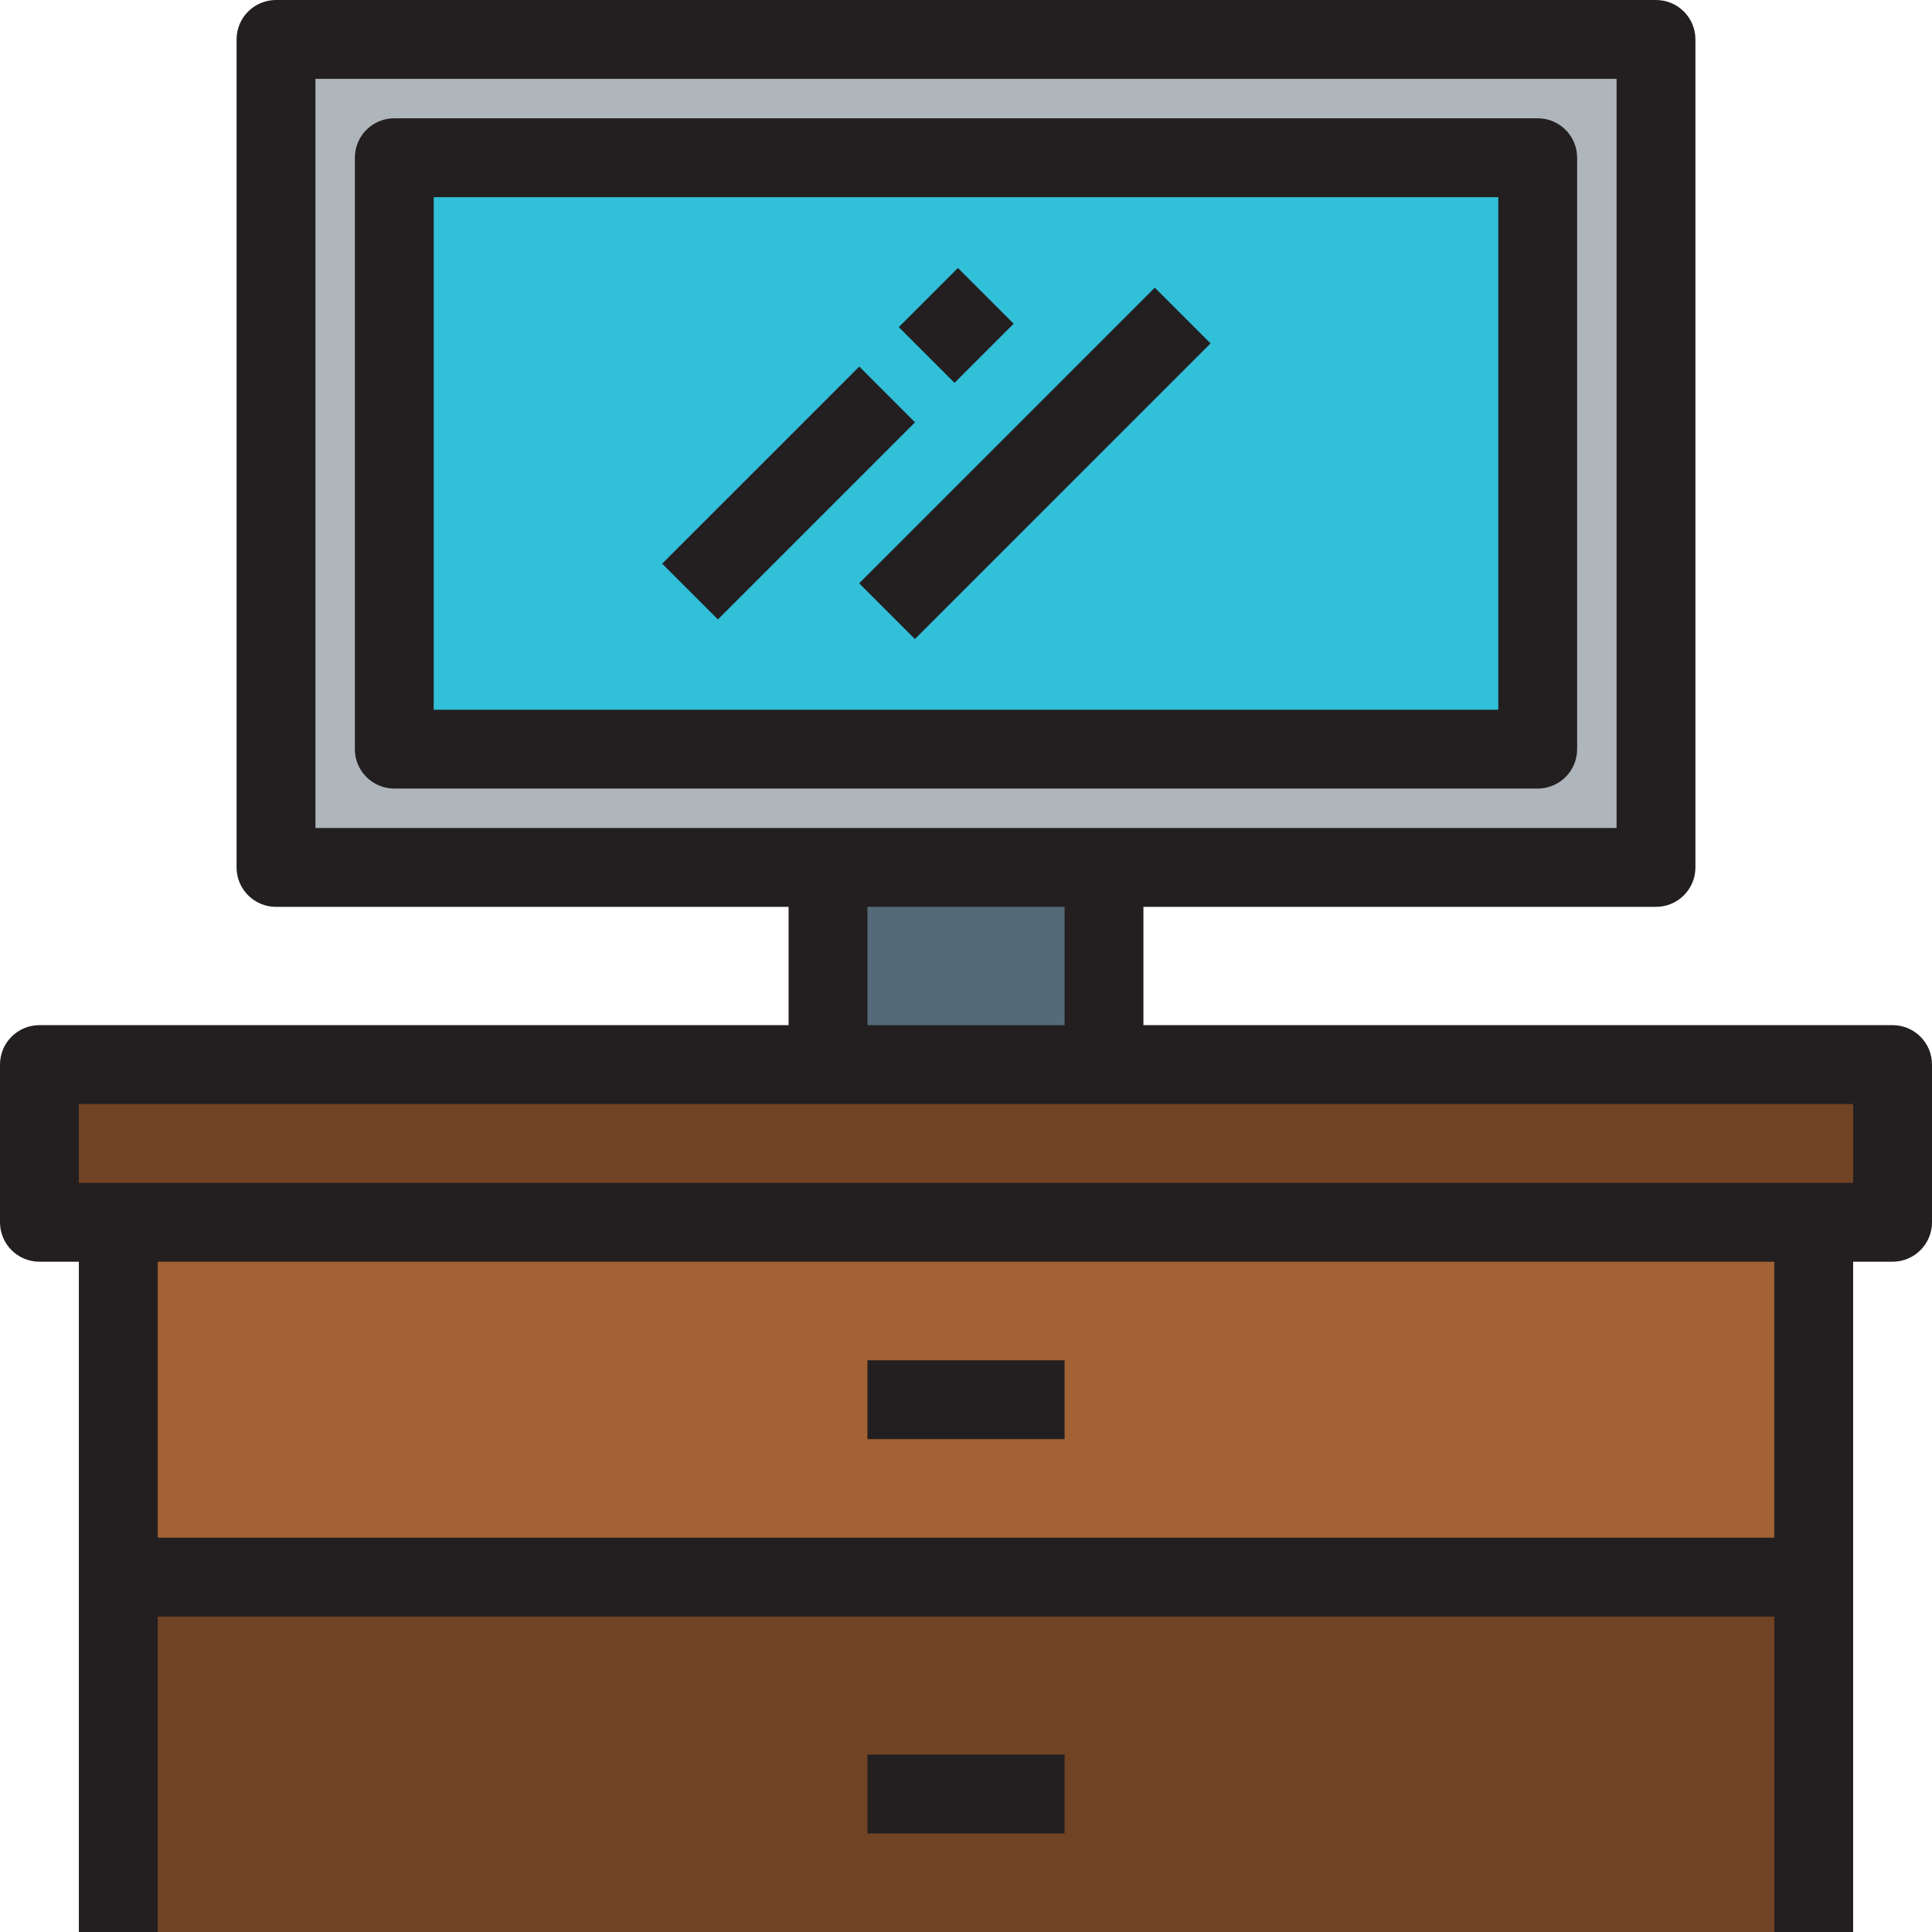 <?xml version="1.0" encoding="iso-8859-1"?>
<!-- Generator: Adobe Illustrator 19.0.0, SVG Export Plug-In . SVG Version: 6.00 Build 0)  -->
<svg version="1.1" id="Layer_1" xmlns="http://www.w3.org/2000/svg" xmlns:xlink="http://www.w3.org/1999/xlink" x="0px" y="0px"
	 viewBox="0 0 490 490" style="enable-background:new 0 0 490 490;" xml:space="preserve">
<g>
	<g id="XMLID_26_">
		<g>
			<rect x="30" y="310" style="fill:#A26234;" width="430" height="90"/>
			<rect x="30" y="390" style="fill:#704324;" width="430" height="100"/>
			<polygon style="fill:#704324;" points="480,270 480,310 460,310 30,310 10,310 10,270 210,270 280,270 			"/>
			<rect x="210" y="220" style="fill:#546A79;" width="70" height="50"/>
			<path style="fill:#AFB6BB;" d="M100,190h290V40H100V190z M420,10v210H280h-70H70V10H420z"/>
			<rect x="100" y="40" style="fill:#31C0D8;" width="290" height="150"/>
		</g>
		<g>
			<path style="fill:#231F20;" d="M480,260H290v-30h130c5.522,0,10-4.477,10-10V10c0-5.523-4.478-10-10-10H70
				c-5.523,0-10,4.477-10,10v210c0,5.523,4.477,10,10,10h130v30H10c-5.523,0-10,4.477-10,10v40c0,5.523,4.477,10,10,10h10v170h20
				v-80h410v80h20V320h10c5.522,0,10-4.477,10-10v-40C490,264.477,485.522,260,480,260z M80,20h330v190H80V20z M270,230v30h-50v-30
				H270z M40,390v-70h410v70H40z M470,300H20v-20h450V300z"/>
			<rect x="220" y="345" style="fill:#231F20;" width="50" height="20"/>
			<rect x="220" y="445" style="fill:#231F20;" width="50" height="20"/>
			<path style="fill:#231F20;" d="M400,190V40c0-5.523-4.478-10-10-10H100c-5.523,0-10,4.477-10,10v150c0,5.523,4.477,10,10,10h290
				C395.522,200,400,195.523,400,190z M380,180H110V50h270V180z"/>
			
				<rect x="189.999" y="89.643" transform="matrix(-0.707 -0.707 0.707 -0.707 253.033 354.807)" style="fill:#231F20;" width="20.001" height="70.71"/>
			
				<rect x="232.499" y="71.891" transform="matrix(-0.707 -0.707 0.707 -0.707 355.638 312.306)" style="fill:#231F20;" width="20.001" height="21.213"/>
			
				<rect x="209.47" y="107.498" transform="matrix(0.707 -0.707 0.707 0.707 -6.199 220.032)" style="fill:#231F20;" width="106.065" height="20.001"/>
		</g>
	</g>
</g>
<g>
</g>
<g>
</g>
<g>
</g>
<g>
</g>
<g>
</g>
<g>
</g>
<g>
</g>
<g>
</g>
<g>
</g>
<g>
</g>
<g>
</g>
<g>
</g>
<g>
</g>
<g>
</g>
<g>
</g>
</svg>
